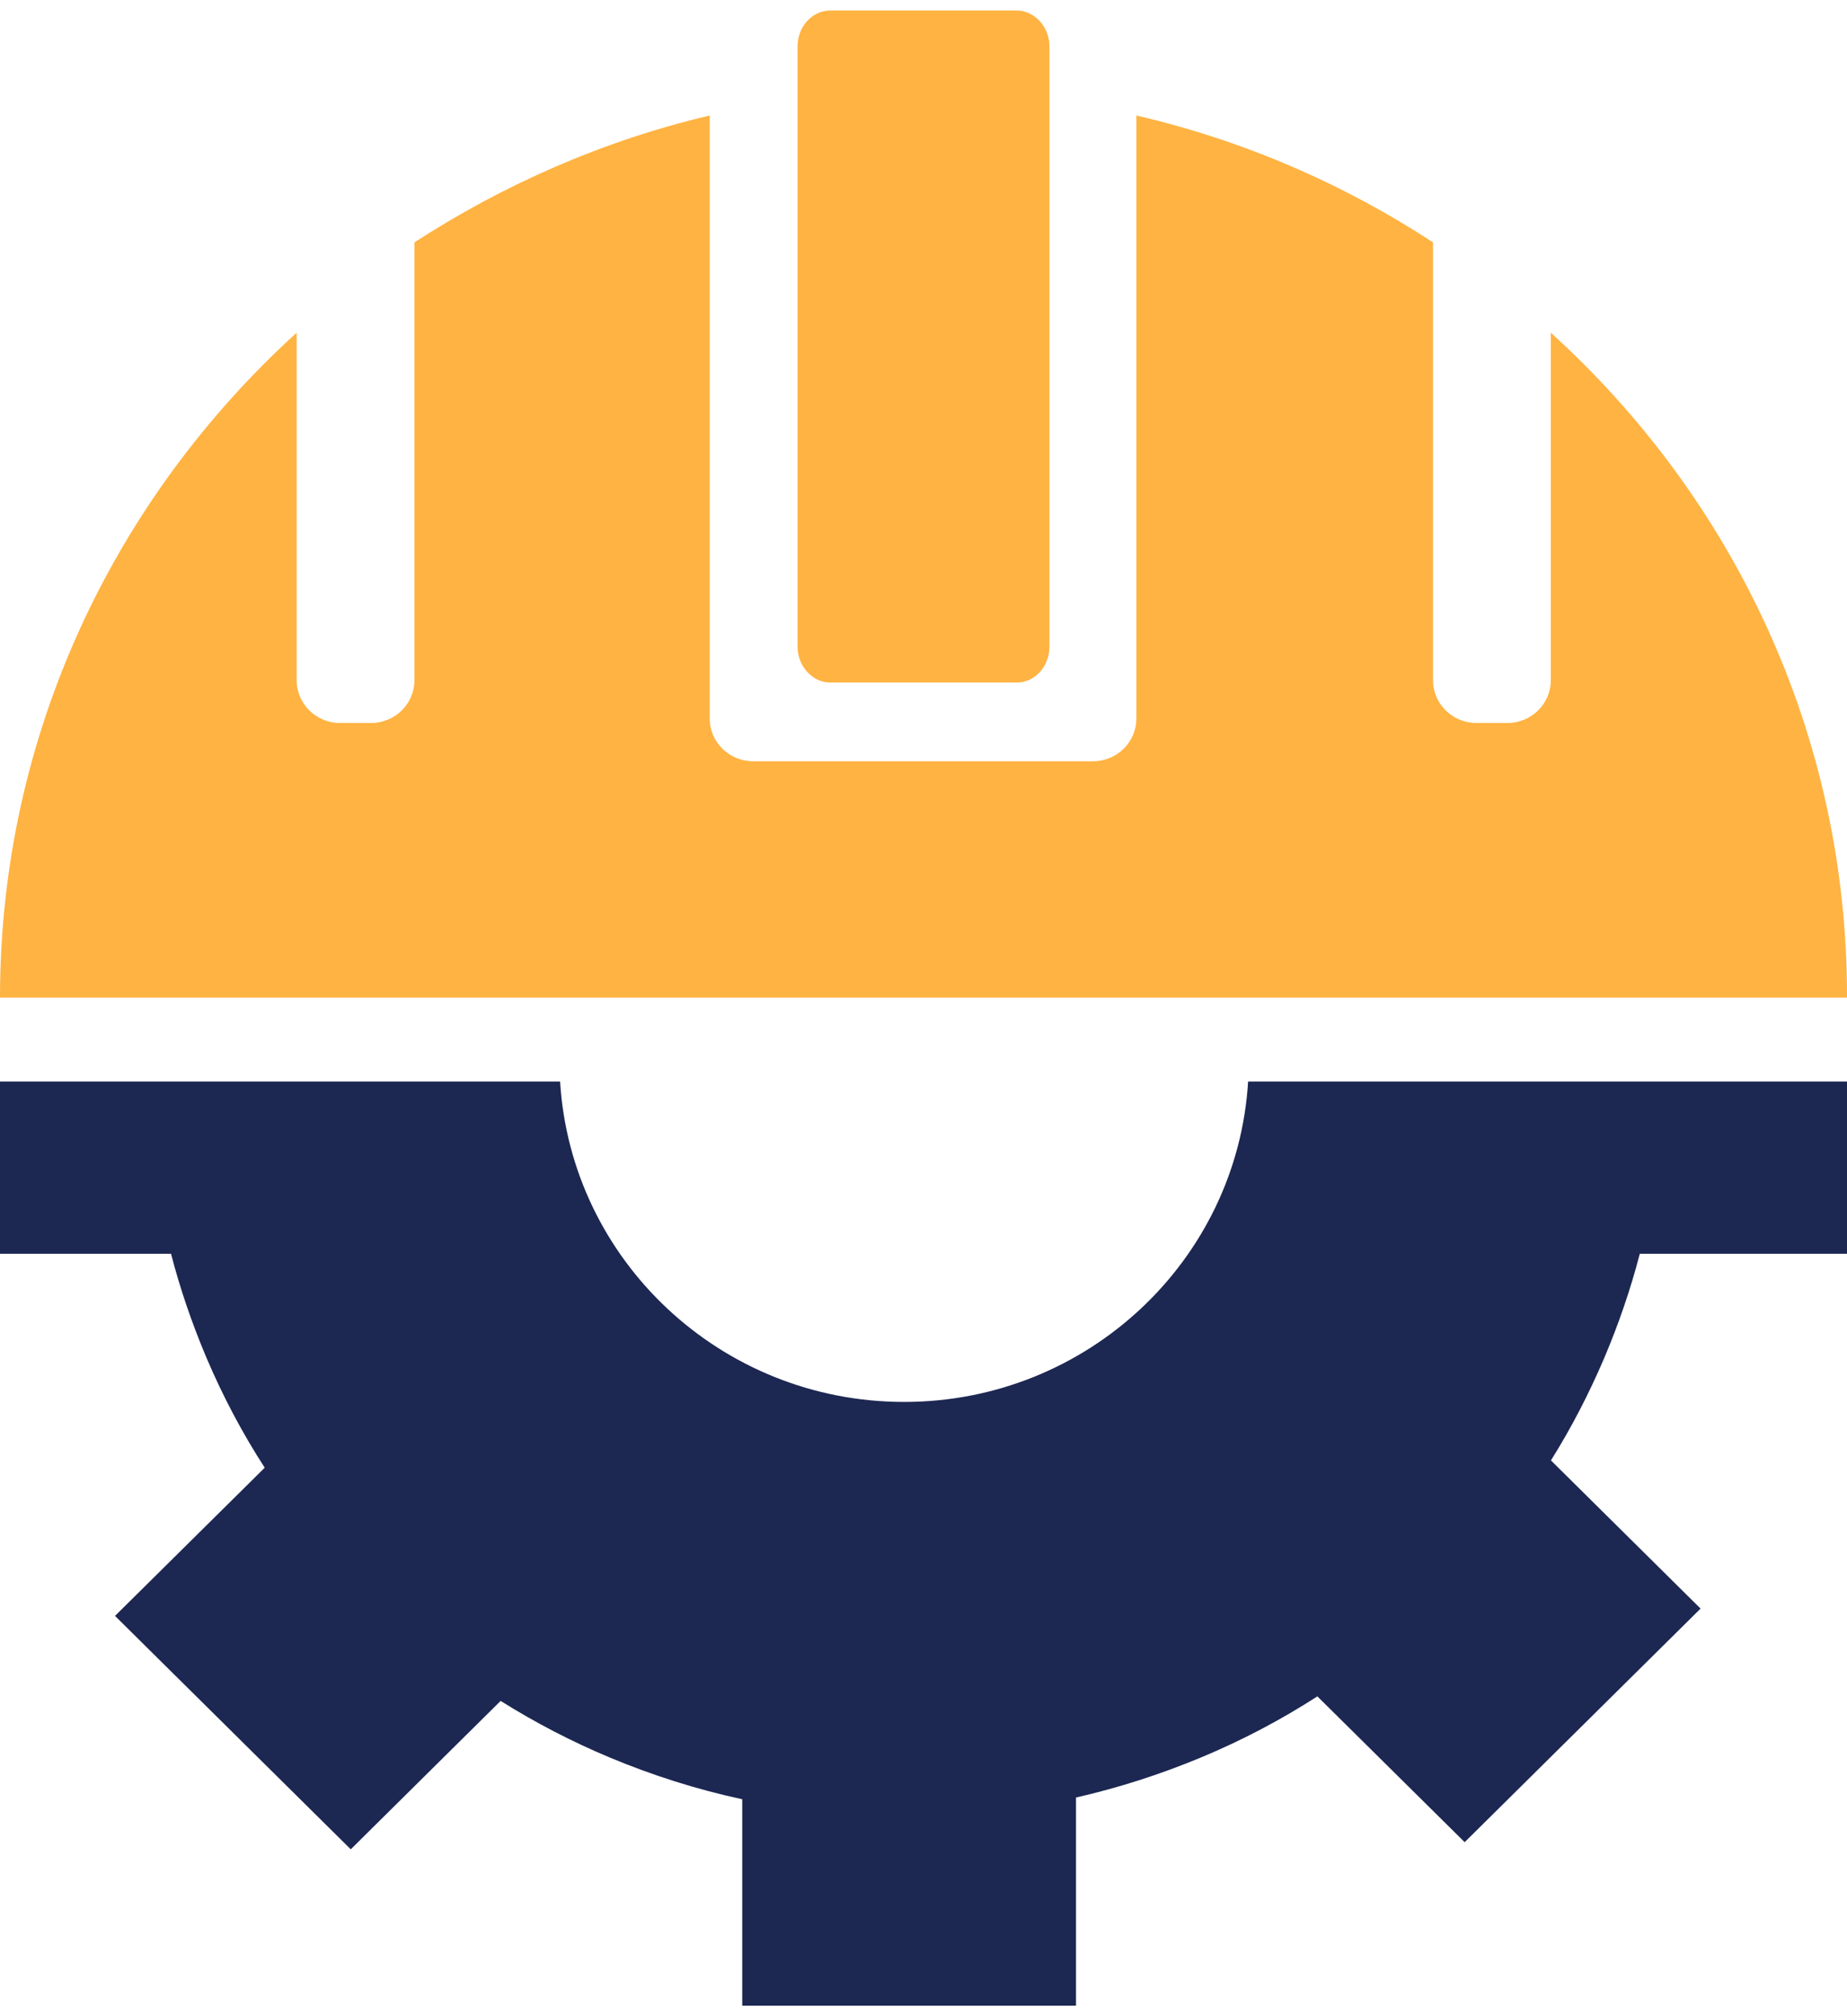 <svg width="44" height="48" viewBox="0 0 44 48" fill="none" xmlns="http://www.w3.org/2000/svg">
<path d="M39.064 29.848L44 29.848L44 25.75L29.733 25.75C29.474 30.002 25.903 33.376 21.538 33.376C17.173 33.376 13.603 30.002 13.343 25.75L1.33674e-05 25.75L1.30091e-05 29.848L4.074 29.848C4.292 30.69 4.577 31.517 4.92 32.328C5.309 33.242 5.771 34.115 6.306 34.942L2.74 38.47L8.356 44.027L11.926 40.494C12.752 41.012 13.623 41.464 14.532 41.844C15.554 42.27 16.608 42.604 17.682 42.835L17.682 47.75L25.633 47.75L25.633 42.794C26.645 42.563 27.636 42.245 28.602 41.844C29.577 41.439 30.506 40.951 31.383 40.386L34.892 43.857L40.512 38.296L36.947 34.768C37.435 33.992 37.855 33.176 38.218 32.328C38.561 31.517 38.846 30.69 39.064 29.848Z" fill="#1C2752"/>
<path d="M36.944 7.921V16.195C36.944 16.757 36.48 17.213 35.908 17.213H35.174C34.602 17.213 34.138 16.757 34.138 16.195V5.77C32.013 4.382 29.628 3.343 27.071 2.75V17.107C27.071 17.668 26.607 18.124 26.035 18.124H17.943C17.371 18.124 16.907 17.668 16.907 17.107V2.75C14.383 3.343 11.998 4.392 9.873 5.77V16.195C9.873 16.757 9.409 17.213 8.837 17.213H8.103C7.531 17.213 7.067 16.757 7.067 16.195V7.921C2.73 11.862 3.05176e-05 17.488 3.05176e-05 23.75H44C44.011 17.488 41.292 11.862 36.944 7.921Z" fill="#FFB342"/>
<path d="M25 15.394C25 15.867 24.653 16.25 24.216 16.25H19.784C19.358 16.25 19 15.867 19 15.394V1.106C19 0.633 19.347 0.25 19.784 0.25H24.216C24.642 0.25 25 0.633 25 1.106V15.394Z" fill="#FFB342"/>
</svg>
